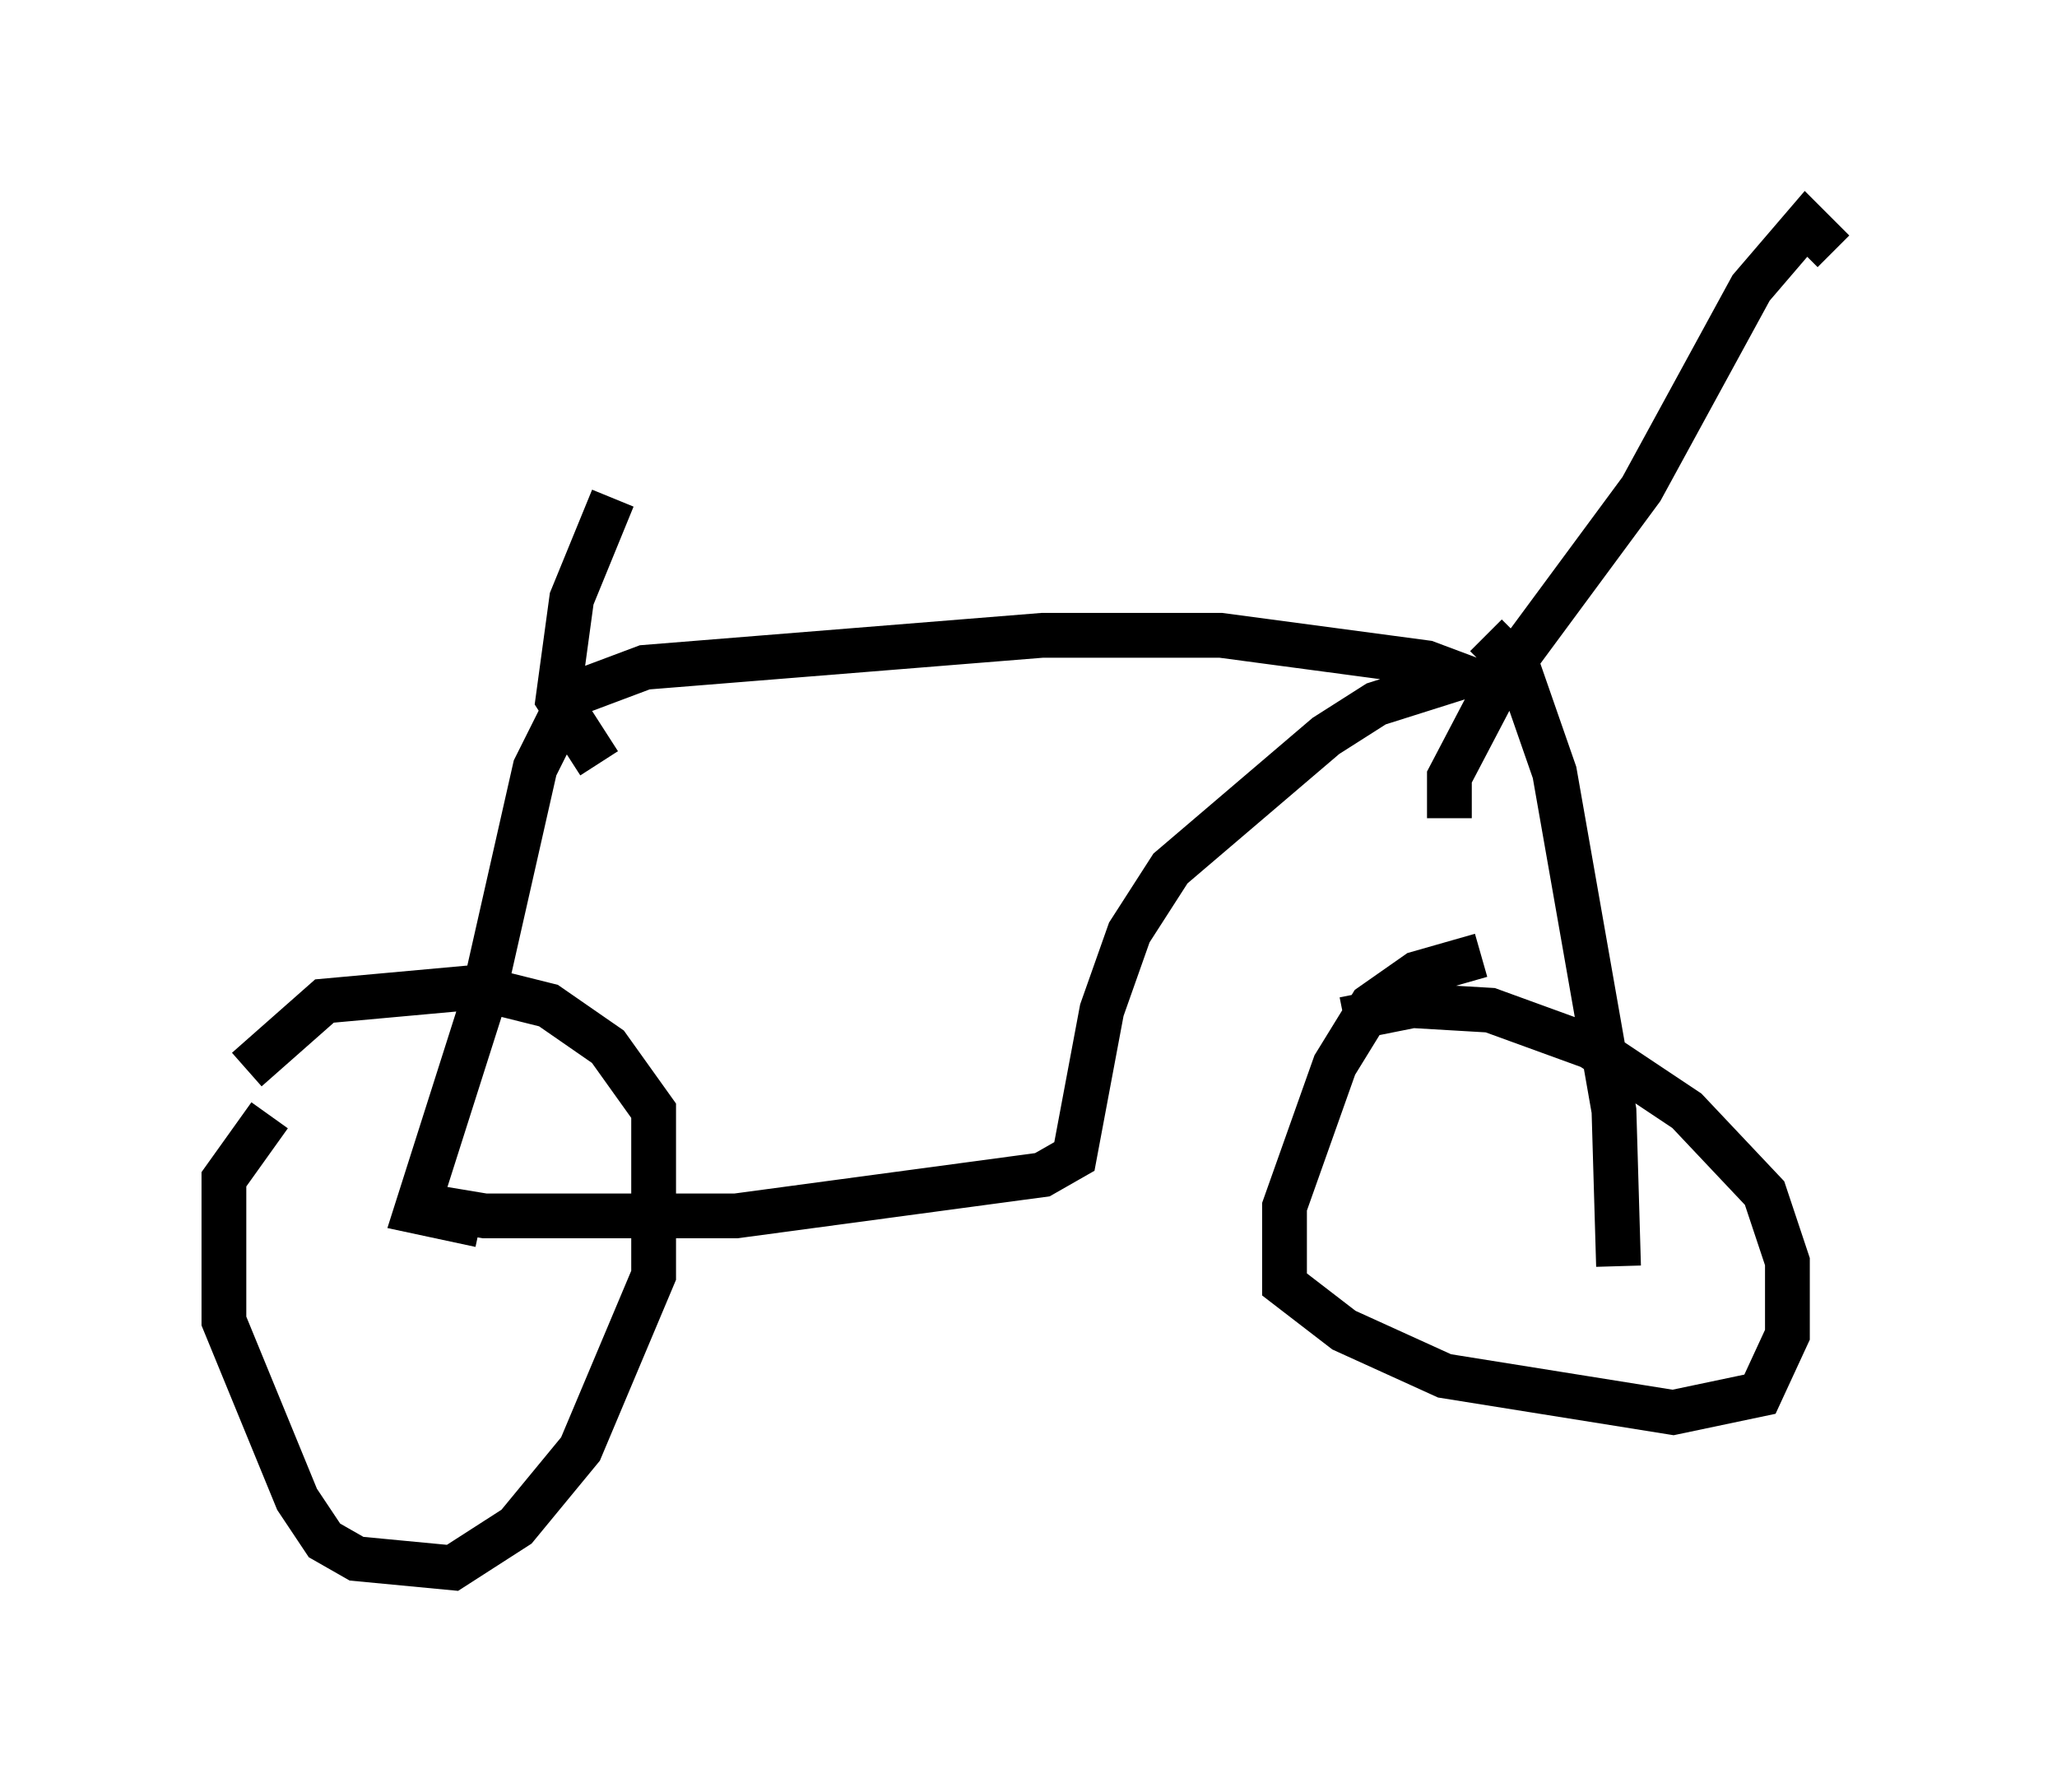 <?xml version="1.0" encoding="utf-8" ?>
<svg baseProfile="full" height="40.013" version="1.1" width="45.934" xmlns="http://www.w3.org/2000/svg" xmlns:ev="http://www.w3.org/2001/xml-events" xmlns:xlink="http://www.w3.org/1999/xlink"><defs /><rect fill="white" height="40.013" width="45.934" x="0" y="0" /><path d="M6.94, 24.6 m-0.919, 0.306 l-1.021, 1.429 0.0, 3.165 l1.633, 3.981 0.613, 0.919 l0.715, 0.408 2.144, 0.204 l1.429, -0.919 1.429, -1.735 l1.633, -3.879 0.0, -3.675 l-1.021, -1.429 -1.327, -0.919 l-1.633, -0.408 -3.369, 0.306 l-1.735, 1.531 m27.563, -2.552 l-1.429, 0.408 -1.021, 0.715 l-0.817, 1.327 -1.123, 3.165 l0.0, 1.735 1.327, 1.021 l2.246, 1.021 5.104, 0.817 l1.94, -0.408 0.613, -1.327 l0.0, -1.633 -0.51, -1.531 l-1.735, -1.838 -2.144, -1.429 l-2.246, -0.817 -1.735, -0.102 l-1.531, 0.306 m-21.029, 4.083 l1.838, 0.306 5.615, 0.0 l6.84, -0.919 0.715, -0.408 l0.613, -3.267 0.613, -1.735 l0.919, -1.429 3.471, -2.96 l1.123, -0.715 1.94, -0.613 l-0.817, -0.306 -4.594, -0.613 l-3.981, 0.0 -8.881, 0.715 l-1.633, 0.613 -0.817, 1.633 l-1.225, 5.41 -1.429, 4.492 l1.429, 0.306 m22.459, -13.169 l0.715, 0.715 0.817, 2.348 l1.327, 7.554 0.102, 3.471 m-3.777, -10.004 l0.0, -0.919 1.123, -2.144 l3.165, -4.288 2.45, -4.492 l1.225, -1.429 0.613, 0.613 m-27.563, 11.433 l-0.919, -1.429 0.306, -2.246 l0.919, -2.246 " fill="none" stroke="black" stroke-width="1" /></svg>